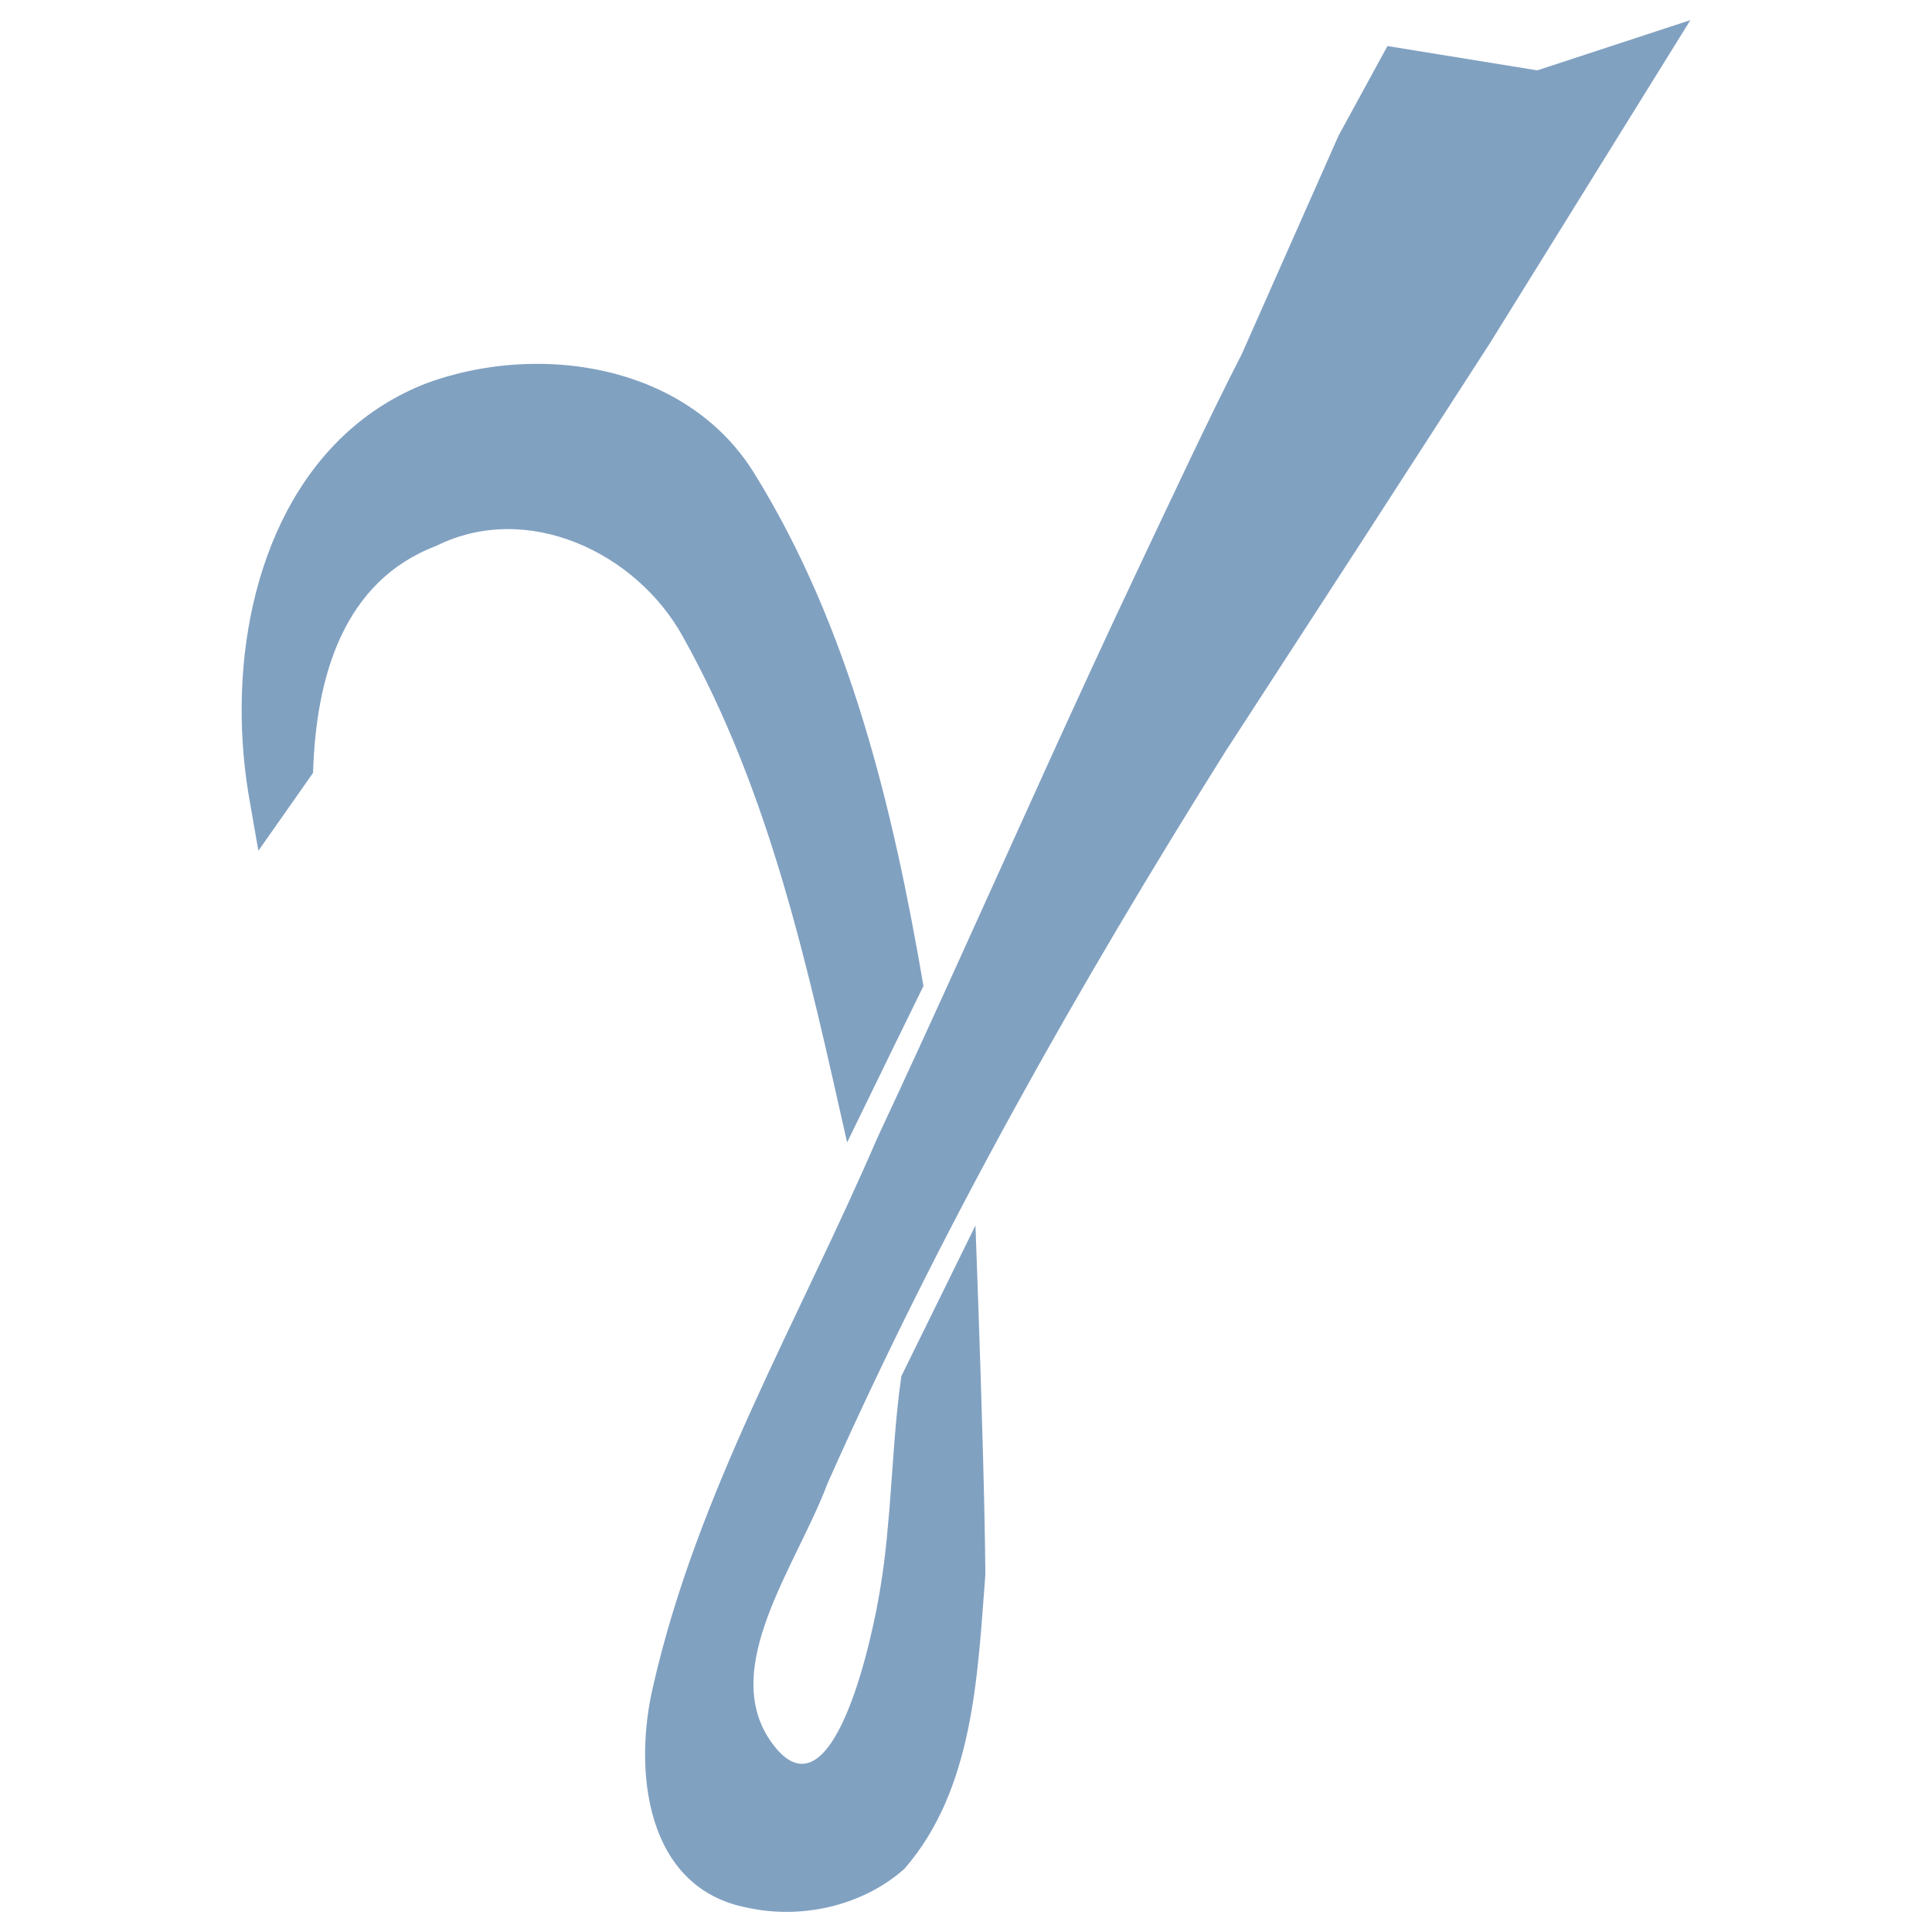 <?xml version="1.0" encoding="UTF-8" standalone="no"?><!-- Generator: Gravit.io --><svg xmlns="http://www.w3.org/2000/svg" xmlns:xlink="http://www.w3.org/1999/xlink" style="isolation:isolate" viewBox="0 0 48 48" width="48pt" height="48pt"><linearGradient id="_lgradient_1" x1="0.058" y1="0.973" x2="0.919" y2="0.028" gradientTransform="matrix(35.993,0,0,47,6.003,0.5)" gradientUnits="userSpaceOnUse"><stop offset="0%" stop-opacity="1" style="stop-color:rgb(129,161,193)"/><stop offset="51.739%" stop-opacity="1" style="stop-color:rgb(129,161,193)"/><stop offset="98.261%" stop-opacity="1" style="stop-color:rgb(129,161,193)"/></linearGradient><path d=" M 6.004 17.519 C 6.036 14.101 7.447 10.726 10.627 9.51 C 11.5 9.195 12.454 9.033 13.404 9.04 L 13.404 9.04 L 13.404 9.04 L 13.404 9.04 L 13.404 9.04 L 13.404 9.04 L 13.404 9.04 L 13.404 9.04 L 13.404 9.04 L 13.404 9.04 L 13.404 9.04 L 13.404 9.04 C 15.495 9.055 17.569 9.891 18.721 11.73 C 21.111 15.566 22.199 20.135 22.943 24.497 C 22.943 24.497 21.703 27.027 21.046 28.383 C 20.075 24.078 19.154 19.73 16.965 15.816 C 15.808 13.719 13.094 12.438 10.837 13.563 C 8.537 14.436 7.849 16.801 7.778 19.201 L 7.778 19.201 L 6.419 21.137 L 6.213 19.953 L 6.213 19.953 L 6.213 19.953 C 6.068 19.159 5.996 18.337 6.004 17.519 L 6.004 17.519 Z  M 22.393 34.193 L 22.393 34.193 L 22.393 34.193 L 22.393 34.192 L 24.109 30.703 L 24.235 30.447 C 24.235 30.447 24.235 30.447 24.235 30.447 L 24.235 30.447 L 24.235 30.448 C 24.236 30.495 24.35 33.467 24.423 36.16 L 24.423 36.172 L 24.423 36.172 L 24.423 36.172 C 24.453 37.276 24.475 38.332 24.481 39.12 C 24.287 41.618 24.195 44.445 22.471 46.429 C 21.435 47.352 19.916 47.691 18.572 47.397 C 16.029 46.913 15.734 43.977 16.225 41.901 C 17.314 37.091 19.857 32.782 21.79 28.286 C 23.192 25.292 24.54 22.272 25.908 19.262 C 25.908 19.262 25.908 19.262 25.908 19.262 L 25.908 19.262 L 25.908 19.26 L 25.908 19.26 C 26.7 17.519 27.497 15.78 28.316 14.052 C 29.105 12.388 30.014 10.43 30.855 8.791 L 30.856 8.788 L 30.856 8.788 L 30.856 8.788 C 30.856 8.788 30.856 8.788 30.856 8.788 C 30.856 8.788 30.856 8.788 30.856 8.788 L 30.856 8.788 L 30.856 8.788 L 33.258 3.366 L 33.258 3.366 L 34.471 1.144 L 38.193 1.748 L 38.193 1.748 L 41.997 0.5 L 37.011 8.535 L 37.011 8.535 L 37.011 8.535 C 37.011 8.535 37.011 8.535 37.011 8.535 L 37.011 8.535 L 33.872 13.392 L 33.872 13.392 L 33.872 13.392 L 33.872 13.392 L 33.872 13.392 C 33.872 13.392 33.872 13.392 33.872 13.392 C 33.872 13.392 33.872 13.392 33.872 13.392 L 33.872 13.392 L 33.872 13.392 L 33.872 13.392 L 30.469 18.634 C 30.469 18.634 30.469 18.634 30.468 18.634 C 26.789 24.5 23.367 30.535 20.555 36.866 C 19.793 38.902 17.829 41.461 19.184 43.312 C 20.668 45.338 21.672 40.766 21.884 39.377 C 21.944 39.007 21.99 38.635 22.028 38.26 C 22.028 38.259 22.029 38.258 22.029 38.257 L 22.1 37.465 C 22.187 36.369 22.239 35.268 22.393 34.194 L 22.393 34.192 L 22.393 34.193 L 22.393 34.193 L 22.393 34.193 Z " fill-rule="evenodd" fill="url(#_lgradient_1)"/></svg>